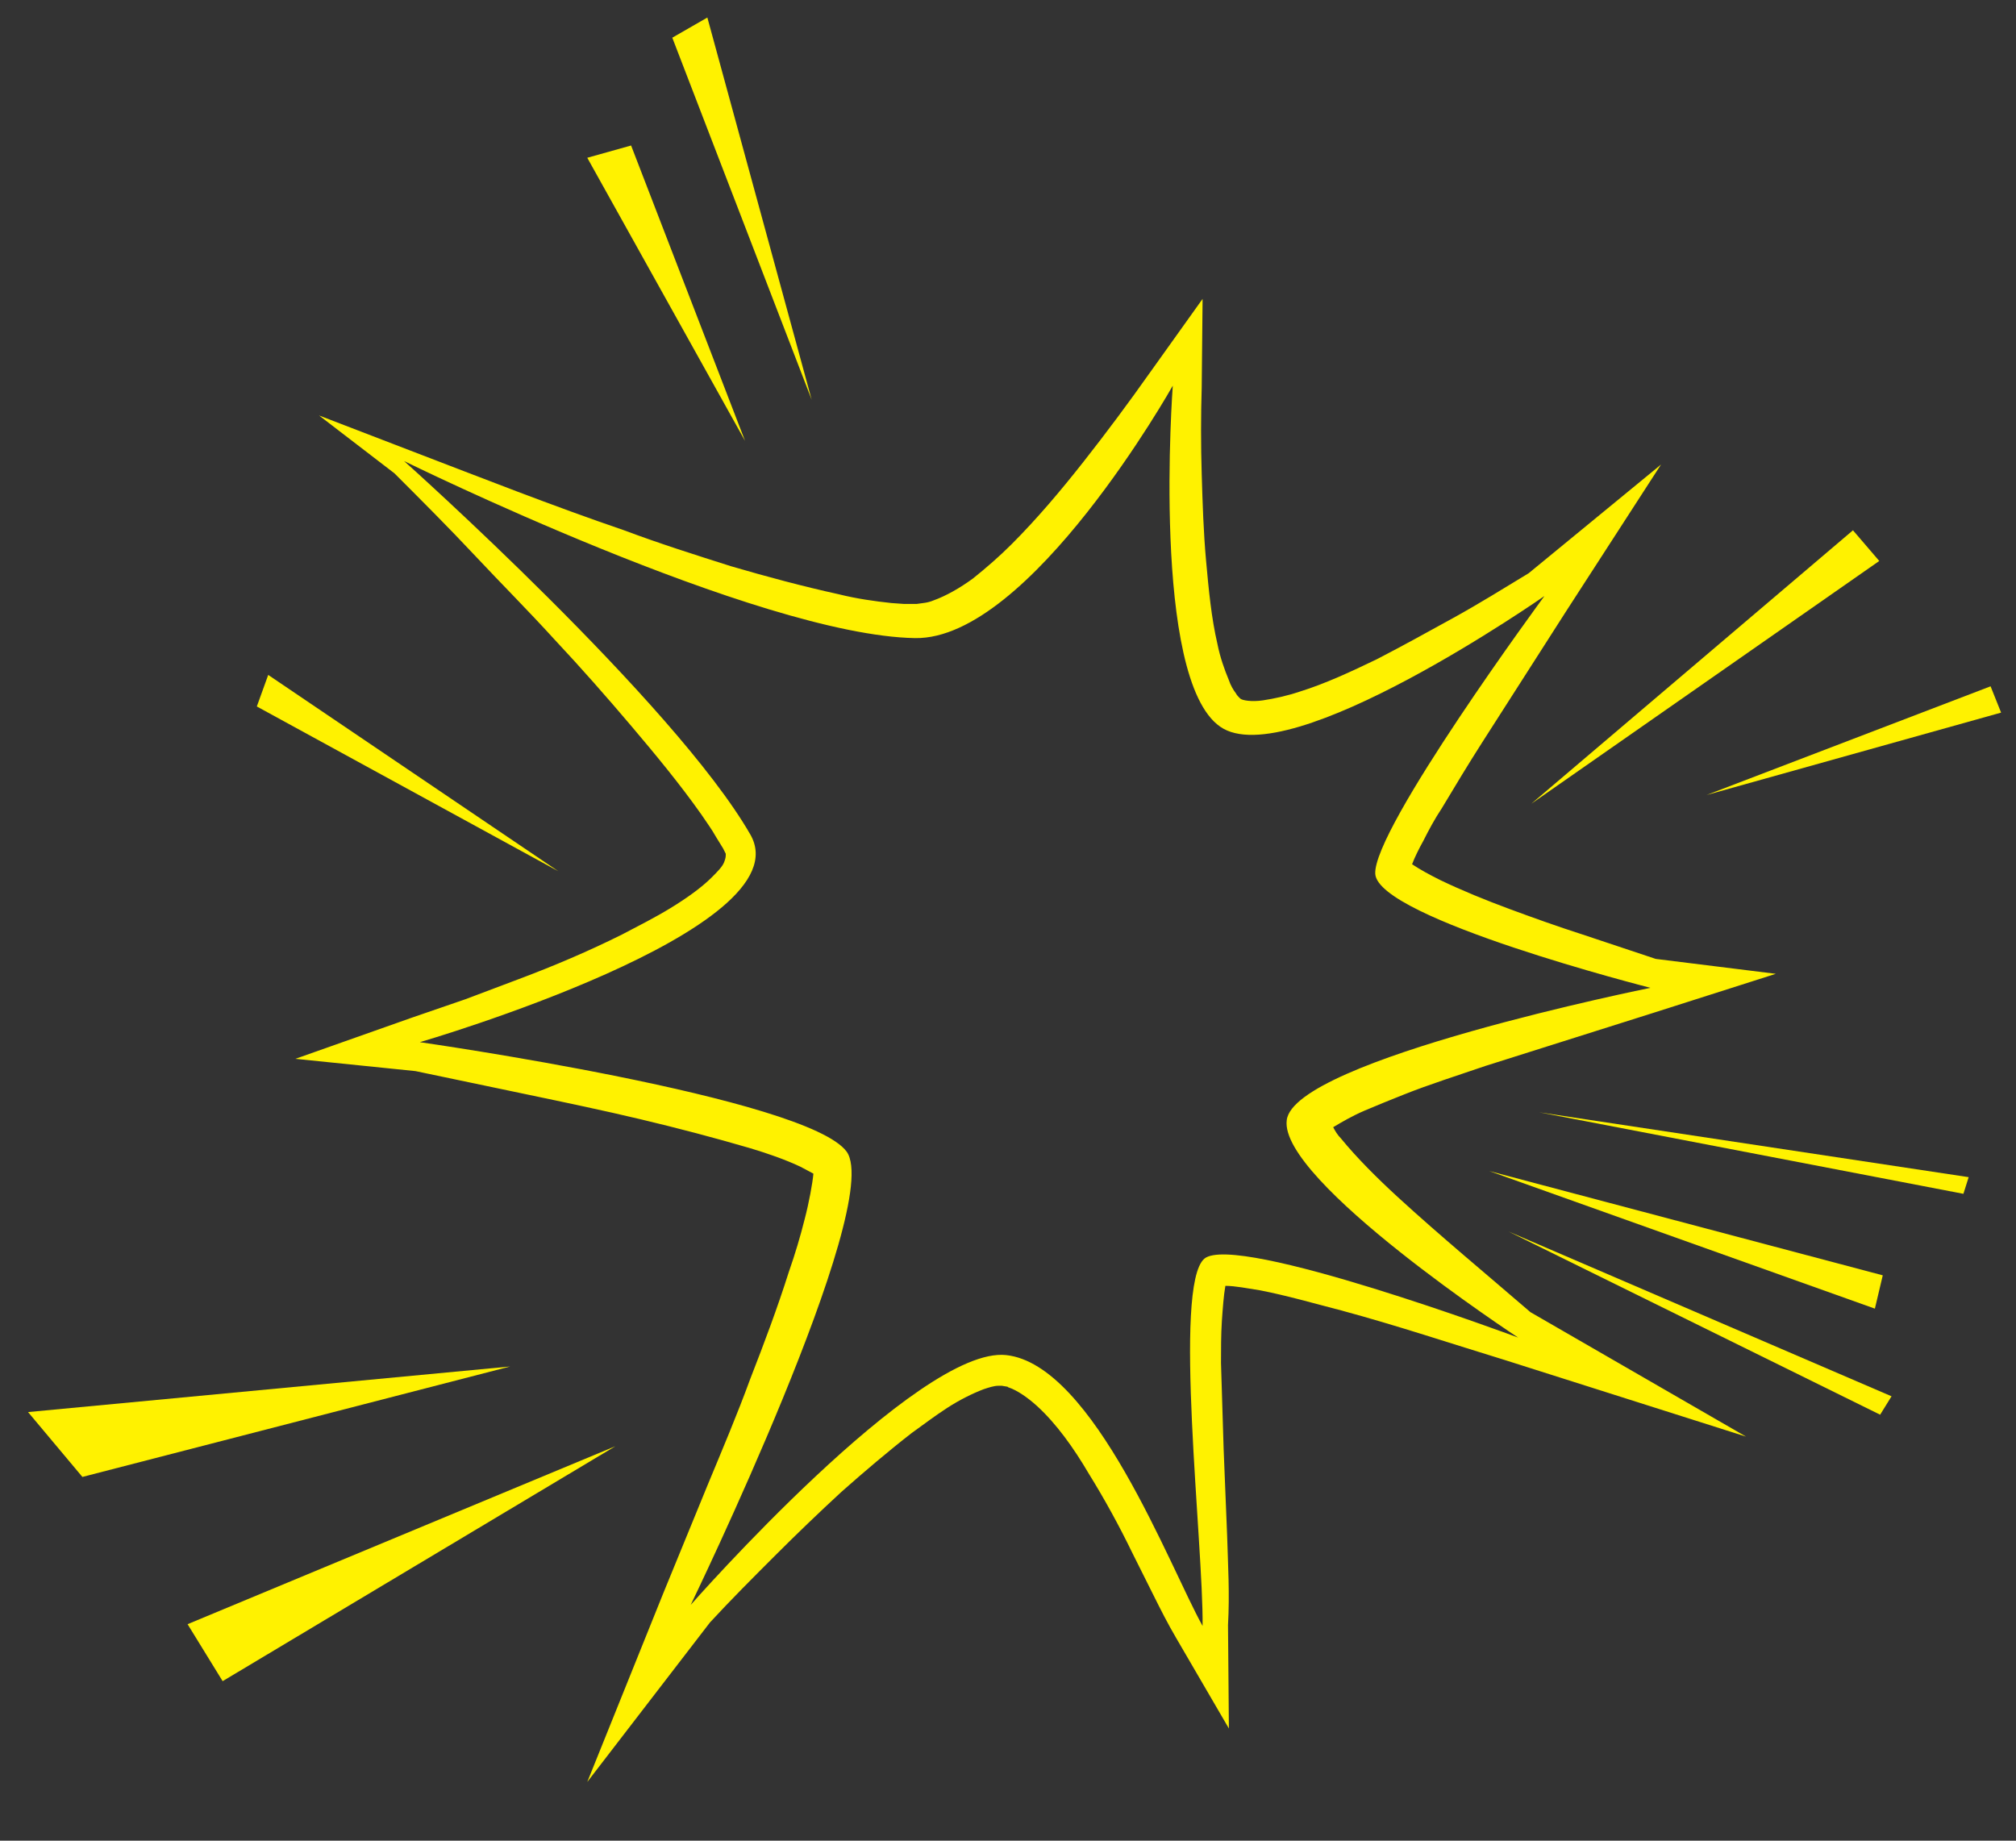<?xml version="1.0" encoding="utf-8"?>
<!-- Generator: Adobe Illustrator 19.2.1, SVG Export Plug-In . SVG Version: 6.00 Build 0)  -->
<svg version="1.1" id="Layer_1" xmlns="http://www.w3.org/2000/svg" xmlns:xlink="http://www.w3.org/1999/xlink" x="0px" y="0px"
	 width="230px" height="210px" viewBox="0 0 230 210" style="enable-background:new 0 0 230 210;" xml:space="preserve">
<rect x="0" y="0" width="230" height="210" fill="#333333" stroke="none"/>
<style type="text/css">
	.st0{fill:#FFF200;}
</style>
<g>
	<polygon class="st0" points="70.2,165 21.4,185.3 25.4,191.8 	"/>
	<polygon class="st0" points="228.3,81.3 227.1,78.3 194.7,90.7 	"/>
	<polygon class="st0" points="214.4,64 211.4,60.5 174.7,91.7 	"/>
	<polygon class="st0" points="213.9,149.3 214.8,145.5 169.9,133.6 	"/>
	<polygon class="st0" points="214.5,161.4 215.8,159.3 172.1,140.5 	"/>
	<polygon class="st0" points="3.2,161.1 9.4,168.5 58.2,155.9 	"/>
	<polygon class="st0" points="30.6,77 29.3,80.6 63.7,99.4 	"/>
	<polygon class="st0" points="67,18 85,50.3 72,16.6 	"/>
	<polygon class="st0" points="80.7,2 76.7,4.3 92.6,45.6 	"/>
	<polygon class="st0" points="224,136.2 224.6,134.3 175.6,126.9 	"/>
	<path class="st0" d="M91.8,139.1c-0.5,2-1.1,4-1.8,6c-1.3,4.1-2.8,8.1-4.4,12.2c-1.5,4.1-3.2,8.1-4.9,12.2l-5,12.2L67,203.3
		l14-18.2l0,0c2.4-2.6,4.9-5.1,7.4-7.6c2.5-2.5,5-4.9,7.6-7.3c2.6-2.3,5.3-4.6,8-6.7c1.4-1,2.7-2,4.1-2.9c1.4-0.9,2.8-1.6,4.1-2.1
		c0.6-0.2,1.2-0.4,1.7-0.4c0.2,0,0.4,0,0.4,0l0.6,0.1c0.1,0,0.1,0.1,0.2,0.1c0.9,0.3,2.1,1.1,3.2,2.1c2.2,2,4.2,4.8,5.9,7.7
		c1.8,2.9,3.5,6,5,9.1l2.4,4.8c0.8,1.6,1.6,3.2,2.6,4.9l6,10.3l-0.1-11.8l0,0c0.2-3.6,0-6.8-0.1-10.2l-0.4-9.9
		c-0.1-3.3-0.2-6.6-0.3-9.8c0-1.6,0-3.2,0.1-4.8c0.1-1.4,0.2-2.9,0.4-4c1.1,0,2.6,0.3,3.9,0.5c3.1,0.6,6.2,1.5,9.3,2.3
		c6.3,1.7,12.6,3.8,18.8,5.7l27.4,8.7l-24.6-14.2l0,0c-5.1-4.4-10.3-8.7-15.1-13.1c-2.4-2.2-4.7-4.5-6.5-6.7
		c-0.4-0.4-0.7-0.9-0.9-1.3c1-0.6,2.2-1.3,3.6-1.9c1.4-0.6,2.9-1.2,4.4-1.8c3-1.2,6.2-2.2,9.4-3.3l19.3-6.1l13.8-4.4l-13.7-1.7l0,0
		l-8.4-2.8c-2.8-0.9-5.6-1.9-8.3-2.9c-2.7-1-5.4-2.1-7.9-3.3c-1.2-0.6-2.3-1.2-3.2-1.8c0.3-0.8,0.8-1.8,1.3-2.7
		c0.6-1.2,1.3-2.5,2.1-3.7c1.5-2.5,3-5,4.6-7.5c3.2-5,6.4-10,9.6-15L189.5,53l-15.1,12.4l0,0c-2.8,1.7-5.7,3.5-8.6,5.1
		c-2.9,1.6-5.8,3.2-8.7,4.7c-2.9,1.4-5.9,2.8-8.8,3.7c-1.5,0.5-2.9,0.8-4.2,1c-1.3,0.2-2.4,0-2.6-0.2l0,0c0,0,0,0,0,0l0,0l0,0
		l-0.2-0.2l0,0c0,0-0.2-0.2-0.3-0.4c-0.3-0.4-0.6-0.9-0.8-1.5c-0.5-1.2-1-2.6-1.3-4.1c-0.7-3-1-6.2-1.3-9.5
		c-0.3-3.3-0.4-6.6-0.5-9.9c-0.1-3.3-0.1-6.7,0-9.9l0.1-10.1l-6,8.4c-2.4,3.4-5,6.9-7.6,10.2c-2.6,3.3-5.3,6.5-8.2,9.4
		c-1.4,1.4-2.9,2.7-4.4,3.9c-1.5,1.1-3.1,2-4.5,2.5c-0.7,0.3-1.3,0.3-1.9,0.4l-1.5,0l-1.4-0.1c-1.9-0.2-4-0.5-6-1
		c-4.1-0.9-8.2-2-12.3-3.2c-4.1-1.3-8.2-2.6-12.2-4.1c-8.2-2.8-16.3-6-24.4-9.1l-10.4-4l8.6,6.6l0,0c3.1,3.1,6.2,6.2,9.2,9.4
		c3,3.2,6.1,6.3,9.1,9.6c3,3.2,5.9,6.5,8.7,9.8c2.8,3.3,5.6,6.7,8,10.1c0.6,0.9,1.2,1.7,1.7,2.6l0.8,1.3l0.1,0.2l0,0l0.2,0.4
		c0,0.1,0-0.1,0,0.1c0,0.2,0,0.4-0.2,0.9c-0.2,0.5-0.8,1.1-1.4,1.7c-1.2,1.2-2.9,2.4-4.7,3.5c-1.8,1.1-3.6,2-5.5,3
		c-3.8,1.9-7.8,3.6-11.8,5.1l-6.1,2.3l-6.1,2.1l-13.3,4.7l13.7,1.4l0,0l12.9,2.7c4.3,0.9,8.6,1.8,12.8,2.8c4.2,1,8.4,2.1,12.5,3.3
		c2,0.6,4,1.3,5.7,2.1c0.6,0.3,1.1,0.6,1.5,0.8C92.7,135,92.3,137.2,91.8,139.1z M151.7,127.8C151.7,127.7,151.7,127.7,151.7,127.8
		C151.7,127.8,151.7,127.8,151.7,127.8z M161,99.5C161,99.5,161,99.5,161,99.5L161,99.5z M47.9,118.9c0,0,44-12.8,37.7-23.7
		c-8.7-15.1-39.5-42.6-39.5-42.6s40.4,19.9,58.3,20.2c13.1,0.2,29.4-28.8,29.4-28.8s-2.5,33.4,5.4,38.9c7.8,5.5,37-14.9,37-14.9
		s-19.6,26.6-19.3,31.7c0.3,5.1,31.4,13,31.4,13s-40.7,8.2-41.5,15.1c-0.9,6.9,26.4,24.8,26.4,24.8s-32.2-12-35.8-9
		c-3.6,3.1-0.1,32.6-0.2,41.9c-3.7-6.6-12.4-29.8-22.4-30.9s-36,28.5-36,28.5s22.1-45.6,17.8-51.7C92.1,125.2,47.9,118.9,47.9,118.9
		z"/>
</g>
</svg>
